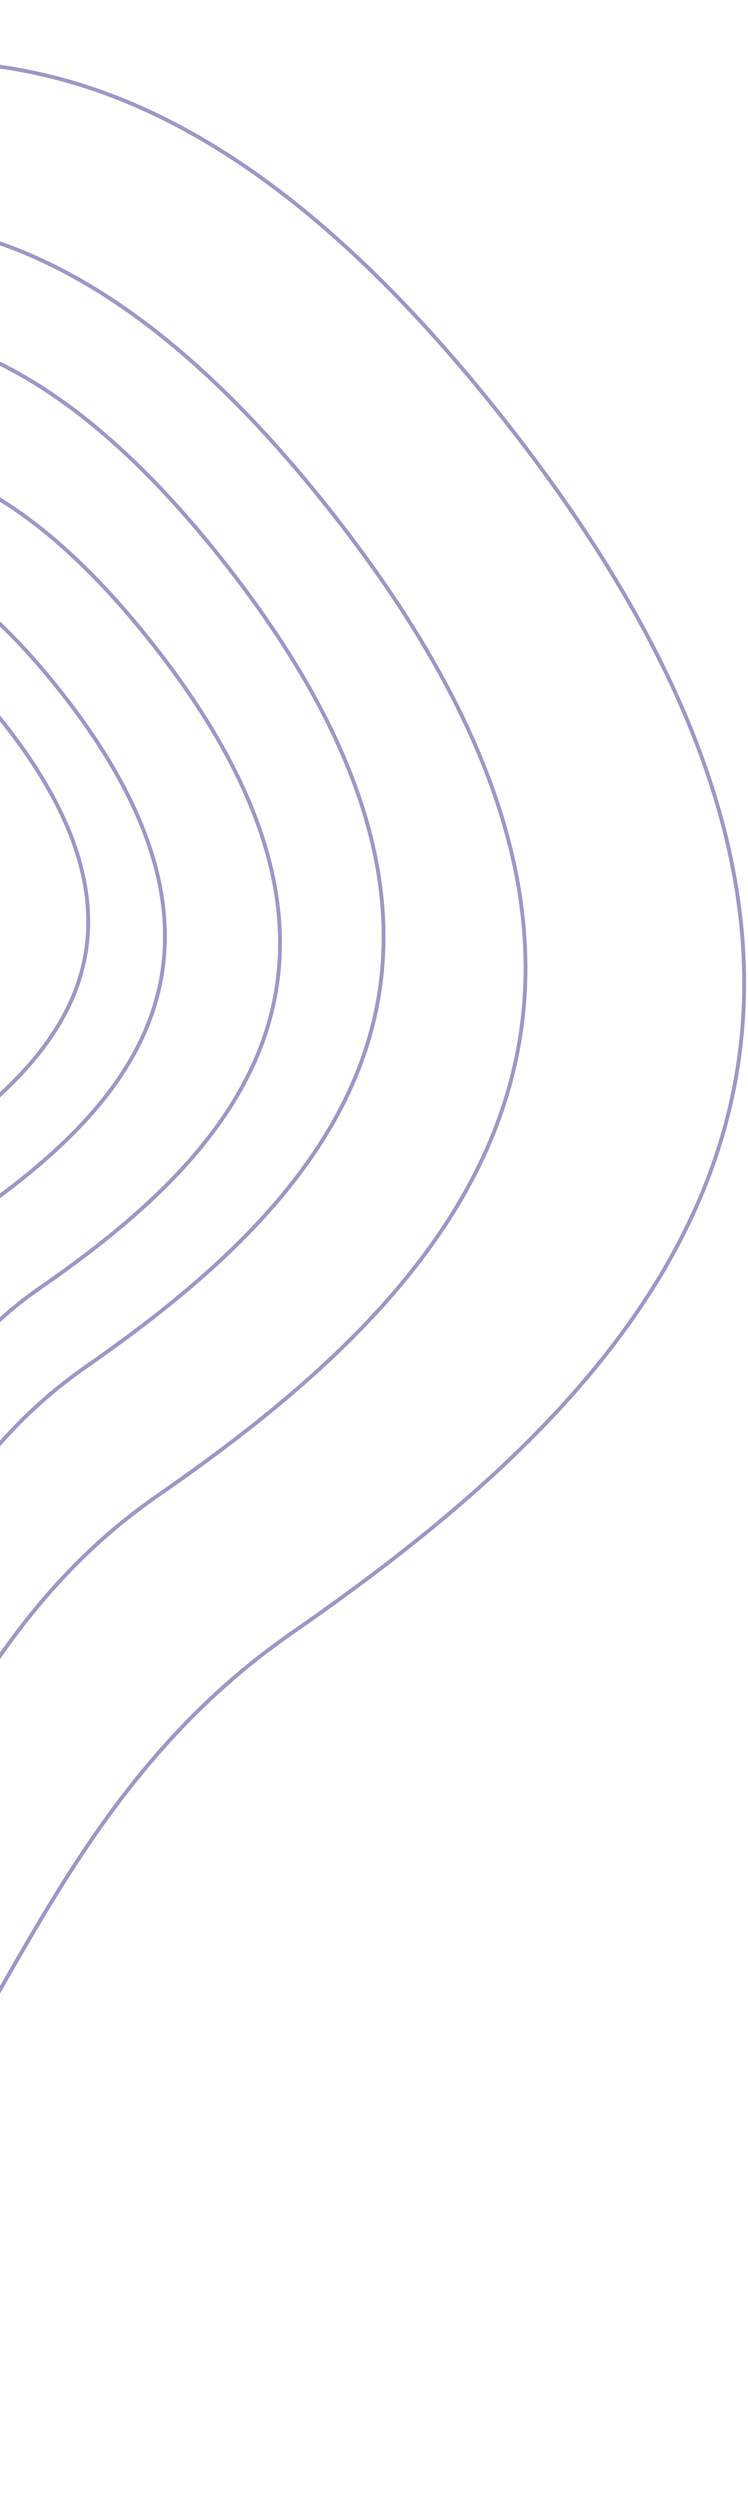 <svg width="195" height="651" viewBox="0 0 195 651" fill="none" xmlns="http://www.w3.org/2000/svg">
<g id="hero-bottom-bg">
<path id="Path 3" fill-rule="evenodd" clip-rule="evenodd" d="M-162.361 33.325C-238.064 9.632 -315.904 -29.887 -395.596 42.295C-475.289 114.477 -525.39 177.709 -493.036 259.522C-460.682 341.336 -328.614 290.377 -290.242 363.499C-251.869 436.621 -336.183 502.984 -299.833 568.062C-263.484 633.14 -235.534 674.849 -118.718 633.471C-1.902 592.092 -12.673 486.807 76.16 425.153C164.993 363.499 261.104 271.2 129.206 106.506C-2.692 -58.188 -86.659 57.019 -162.361 33.325Z" stroke="#9E96C6"/>
<path id="Path 3 Copy" fill-rule="evenodd" clip-rule="evenodd" d="M-152.895 71.249C-214.478 52.009 -277.8 19.919 -342.629 78.532C-407.457 137.146 -448.214 188.491 -421.895 254.925C-395.575 321.359 -288.14 279.98 -256.924 339.356C-225.708 398.732 -294.296 452.621 -264.726 505.465C-235.157 558.31 -212.42 592.178 -117.392 558.578C-22.364 524.978 -31.125 439.484 41.139 389.42C113.403 339.356 191.588 264.408 84.291 130.673C-23.006 -3.062 -91.312 90.489 -152.895 71.249Z" stroke="#9E96C6"/>
<path id="Path 3 Copy 2" fill-rule="evenodd" clip-rule="evenodd" d="M-135.188 96.417C-185.15 80.719 -236.522 54.535 -289.117 102.36C-341.711 150.185 -374.777 192.08 -353.424 246.286C-332.071 300.492 -244.91 266.729 -219.586 315.176C-194.261 363.624 -249.905 407.594 -225.916 450.712C-201.926 493.829 -183.48 521.464 -106.385 494.048C-29.29 466.633 -36.398 396.875 22.229 356.026C80.856 315.176 144.287 254.023 57.238 144.904C-29.811 35.785 -85.227 112.116 -135.188 96.417Z" stroke="#9E96C6"/>
<path id="Path 3 Copy 5" fill-rule="evenodd" clip-rule="evenodd" d="M-116.684 127.184C-156.979 114.588 -198.412 93.581 -240.831 131.952C-283.25 170.323 -309.918 203.936 -292.696 247.427C-275.475 290.918 -205.178 263.829 -184.753 302.7C-164.328 341.57 -209.206 376.848 -189.858 411.443C-170.51 446.038 -155.633 468.21 -93.454 446.213C-31.275 424.217 -37.008 368.248 10.276 335.474C57.56 302.7 108.718 253.635 38.511 166.086C-31.695 78.537 -76.389 139.779 -116.684 127.184Z" stroke="#9E96C6"/>
<path id="Path 3 Copy 4" fill-rule="evenodd" clip-rule="evenodd" d="M-111.917 147.046C-144.827 136.751 -178.666 119.579 -213.31 150.943C-247.953 182.308 -269.734 209.783 -255.668 245.332C-241.603 280.881 -184.191 258.739 -167.51 290.511C-150.828 322.283 -187.481 351.12 -171.679 379.397C-155.877 407.674 -143.727 425.797 -92.945 407.818C-42.163 389.838 -46.845 344.09 -8.227 317.301C30.39 290.511 72.171 250.406 14.833 178.844C-42.506 107.282 -79.008 157.341 -111.917 147.046Z" stroke="#9E96C6"/>
<path id="Path 3 Copy 3" fill-rule="evenodd" clip-rule="evenodd" d="M-102.775 161.406C-129.493 153.046 -156.966 139.101 -185.093 164.571C-213.22 190.041 -230.903 212.352 -219.483 241.22C-208.064 270.088 -161.452 252.107 -147.909 277.908C-134.365 303.709 -164.123 327.125 -151.294 350.088C-138.465 373.051 -128.6 387.768 -87.371 373.168C-46.142 358.567 -49.943 321.417 -18.591 299.663C12.762 277.908 46.684 245.34 0.132 187.228C-46.42 129.116 -76.056 169.766 -102.775 161.406Z" stroke="#9E96C6"/>
</g>
</svg>
